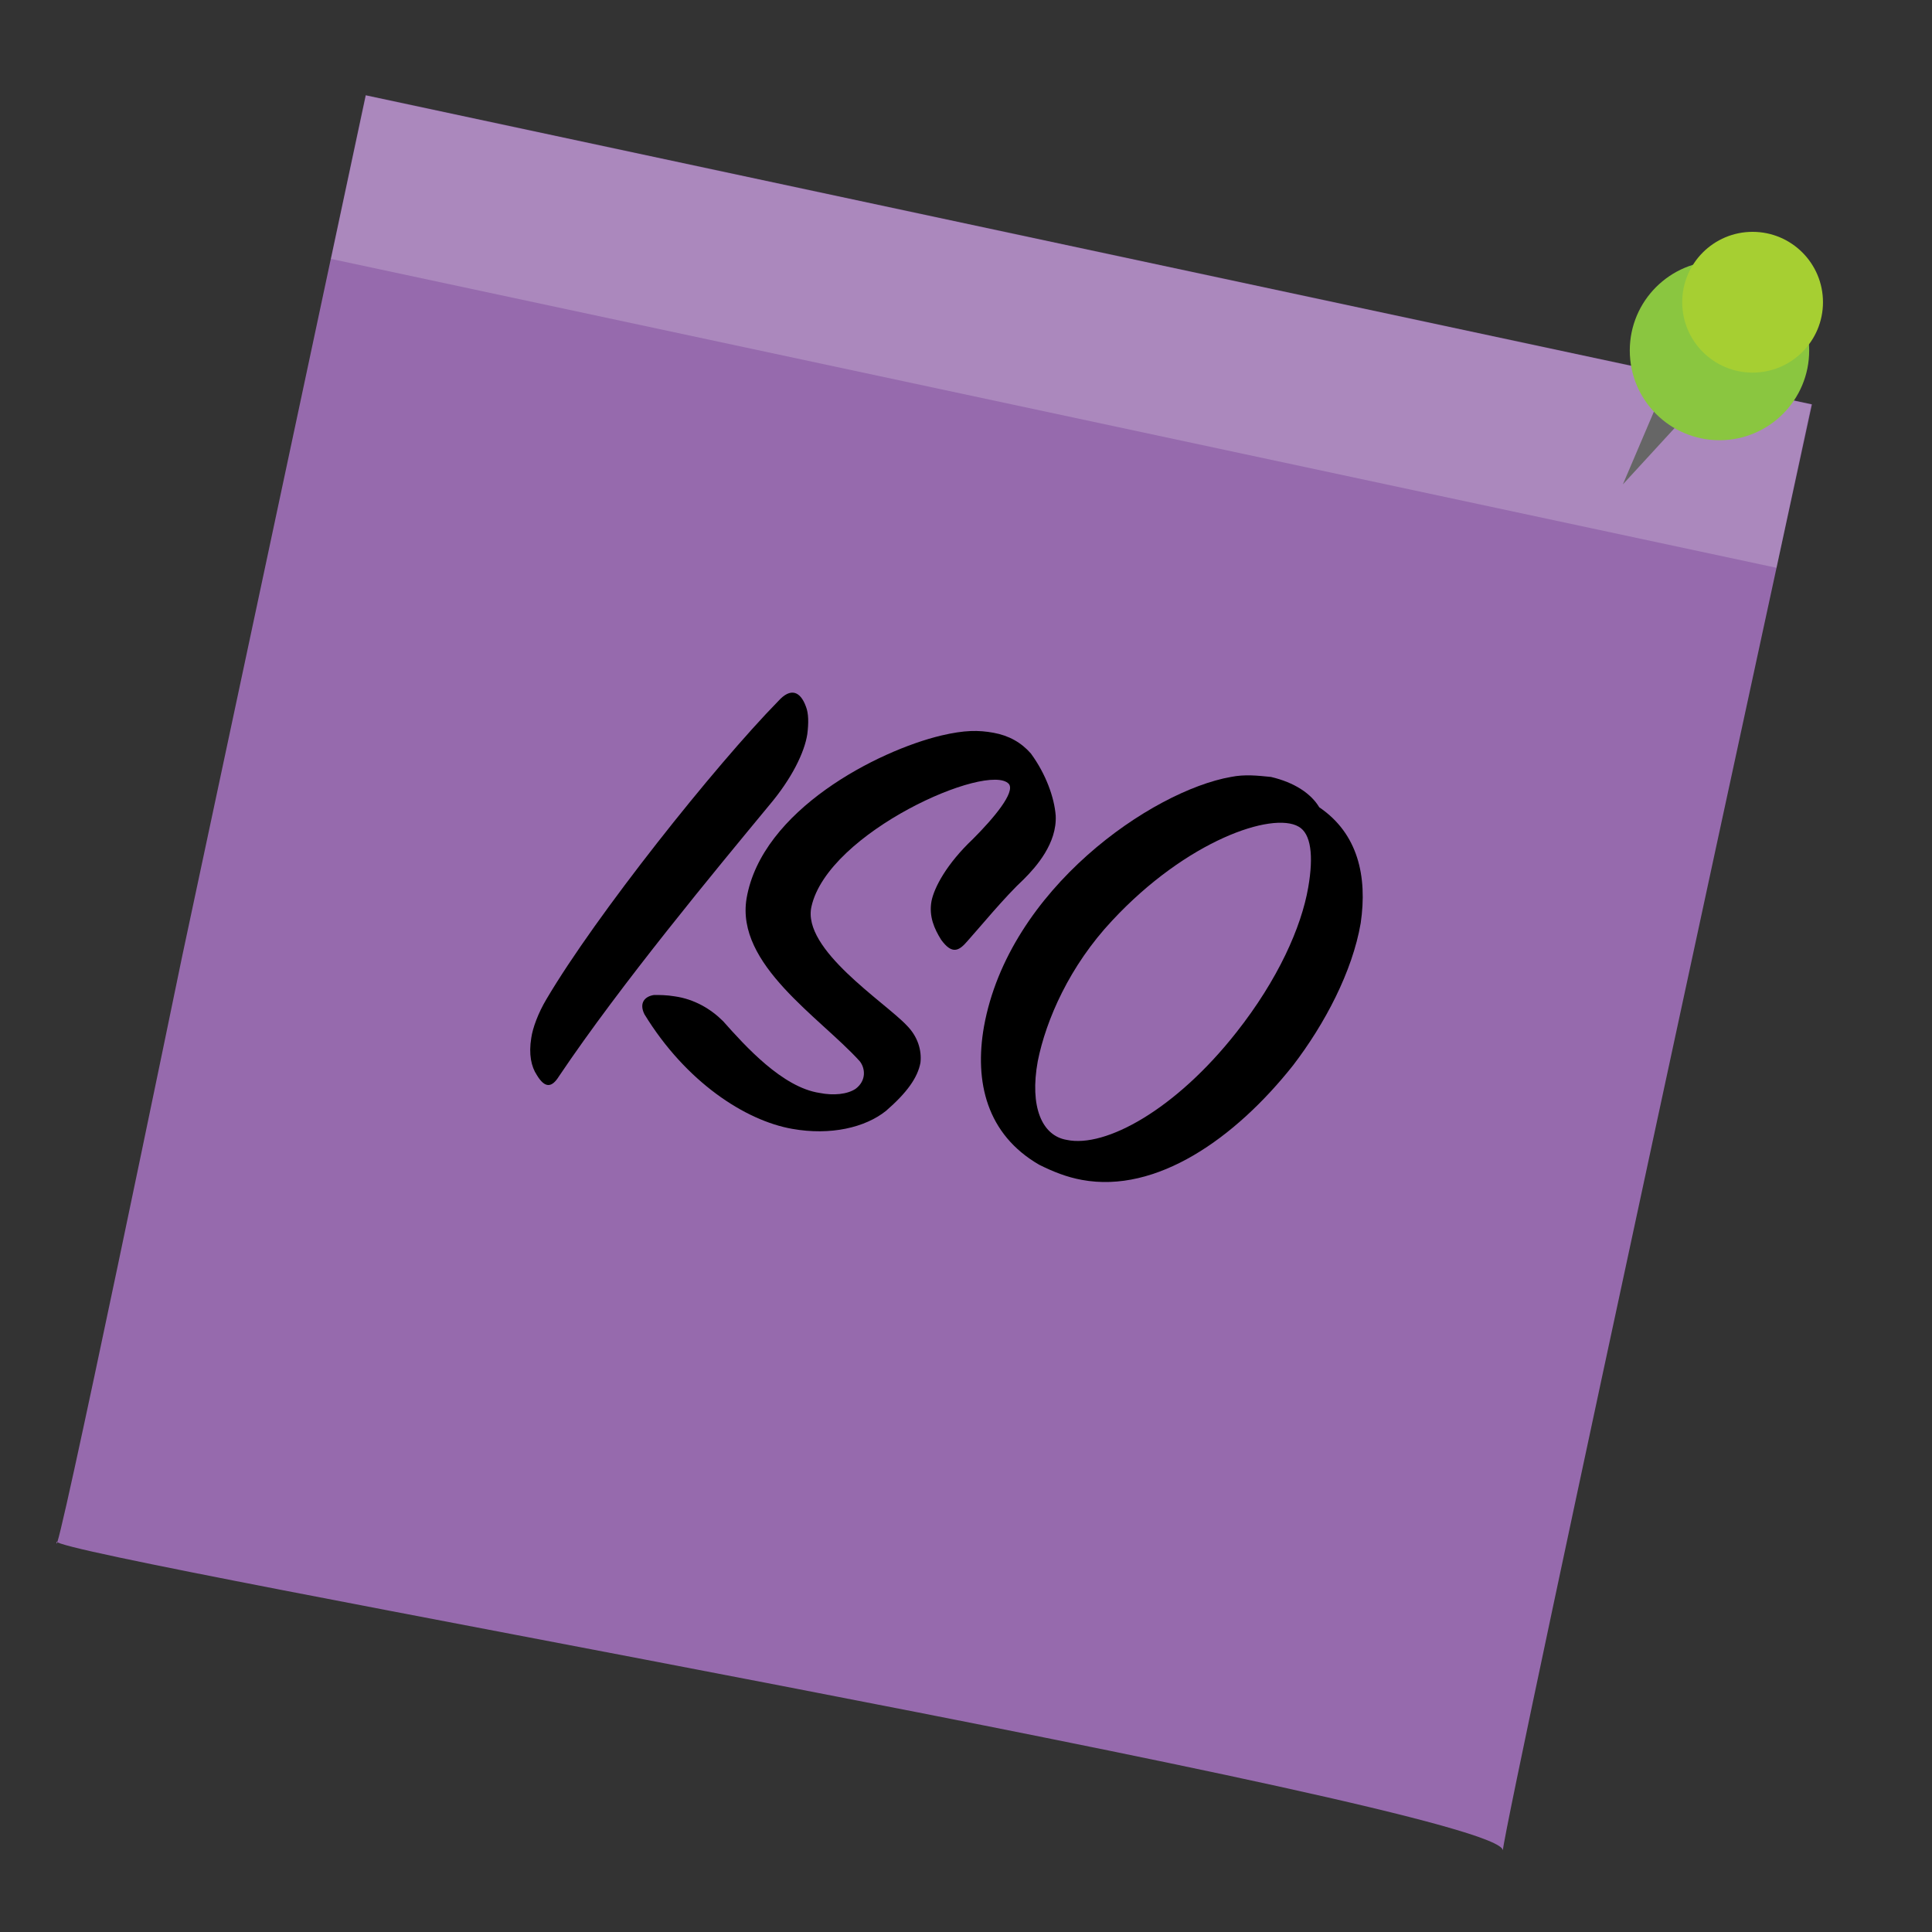 <?xml version="1.0" encoding="utf-8"?>
<!-- Generator: Adobe Illustrator 23.1.1, SVG Export Plug-In . SVG Version: 6.00 Build 0)  -->
<svg version="1.1" id="Layer_1" xmlns="http://www.w3.org/2000/svg" xmlns:xlink="http://www.w3.org/1999/xlink" x="0px" y="0px"
	 width="140px" height="140px" viewBox="0 0 140 140" style="enable-background:new 0 0 140 140;" xml:space="preserve">
<rect x="0" y="0" width="140" height="140" fill="#333333" stroke="none"/>
<style type="text/css">
	.st0{fill:#966AAD;}
	.st1{opacity:0.2;fill:#FFFFFF;enable-background:new    ;}
	.st2{fill:#666666;}
	.st3{fill:#8AC640;}
	.st4{fill:#A6CF32;}
</style>
<title>Artboard 23 copy 4</title>
<g>
	<g>
		<path class="st0" d="M108.9,134.1C109.2,131,4,112.8,4.1,111.7c-0.3,3.2,9.1-42.4,9.1-42.4L26.5,6.9l104.8,22.4
			C131.3,29.3,109.1,131.6,108.9,134.1z"/>
		
			<rect x="71.6" y="-29.5" transform="matrix(0.209 -0.978 0.978 0.209 37.873 94.951)" class="st1" width="12.1" height="107.1"/>
	</g>
</g>
<g>
	<path d="M56.4,50.8c0.9-1,1.6-0.7,2,0.4c0.2,0.5,0.2,1.2,0.1,2c-0.2,1.3-1.1,3.2-2.8,5.2C51.9,63,45,71.3,40.5,78
		c-0.5,0.8-1,0.9-1.6-0.1c-0.4-0.6-0.6-1.5-0.4-2.7c0.1-0.7,0.5-1.8,1.1-2.8C43.2,66.3,51.8,55.5,56.4,50.8z"/>
	<path d="M47.4,72.1c0.4,0,0.9,0,1.5,0.1c1.4,0.2,2.6,0.9,3.5,1.8c1.6,1.8,4.3,4.8,7,5.2c1,0.2,2,0.1,2.6-0.3c0.8-0.6,0.7-1.5,0.3-2
		c-2.9-3.2-9-7-8.2-11.8c1.1-6.4,9.5-10.7,14.1-11.8c1.7-0.4,2.7-0.4,3.8-0.2c1.1,0.2,2,0.7,2.7,1.5c1.1,1.5,1.7,3.2,1.8,4.5
		c0.1,2-1.4,3.7-2.3,4.6c-1.4,1.3-3.2,3.5-4.1,4.5c-0.6,0.7-1.1,1-1.9-0.1c-0.5-0.8-0.9-1.7-0.7-2.8c0.2-1,1.1-2.7,3-4.5
		c1.5-1.5,3.1-3.4,2.6-4c-1.5-1.6-13.1,3.5-14.3,8.9c-0.7,3.1,5.3,6.9,6.9,8.6c0.8,0.8,1.1,1.8,1,2.7c-0.2,1.1-1,2.2-2.5,3.5
		c-1.5,1.2-4,1.8-6.8,1.3c-3.4-0.6-7.7-3.4-10.7-8.3C46.3,72.7,46.7,72.2,47.4,72.1z"/>
	<path d="M95.6,58.5c2.8,1.9,3.5,5,3,8.4c-0.6,3.5-2.6,7.3-4.9,10.3c-4.2,5.3-9.9,9.3-15.3,8.3c-1.1-0.2-2.1-0.6-3.1-1.1
		c-3.8-2.2-4.7-6-4-10c1.8-10,12.2-17.1,17.9-18.1c1-0.2,1.9-0.1,2.9,0C93.8,56.7,95,57.5,95.6,58.5z M89.6,74.8
		c3-3.8,4.7-7.6,5.2-10.5c0.4-2.3,0.2-3.9-0.7-4.4c-1.9-1.1-8.1,1-13.5,6.8c-3.1,3.3-4.8,7.2-5.4,10.2c-0.6,3.3,0.3,5.4,2.1,5.7
		C80.1,83.2,85.2,80.4,89.6,74.8z"/>
</g>
<g>
	<polygon class="st2" points="120.5,28.3 117.6,35.1 122.1,30.2 	"/>
	<circle class="st3" cx="124.6" cy="25.4" r="6.5"/>
	<circle class="st4" cx="127" cy="21.9" r="5.1"/>
</g>
</svg>
